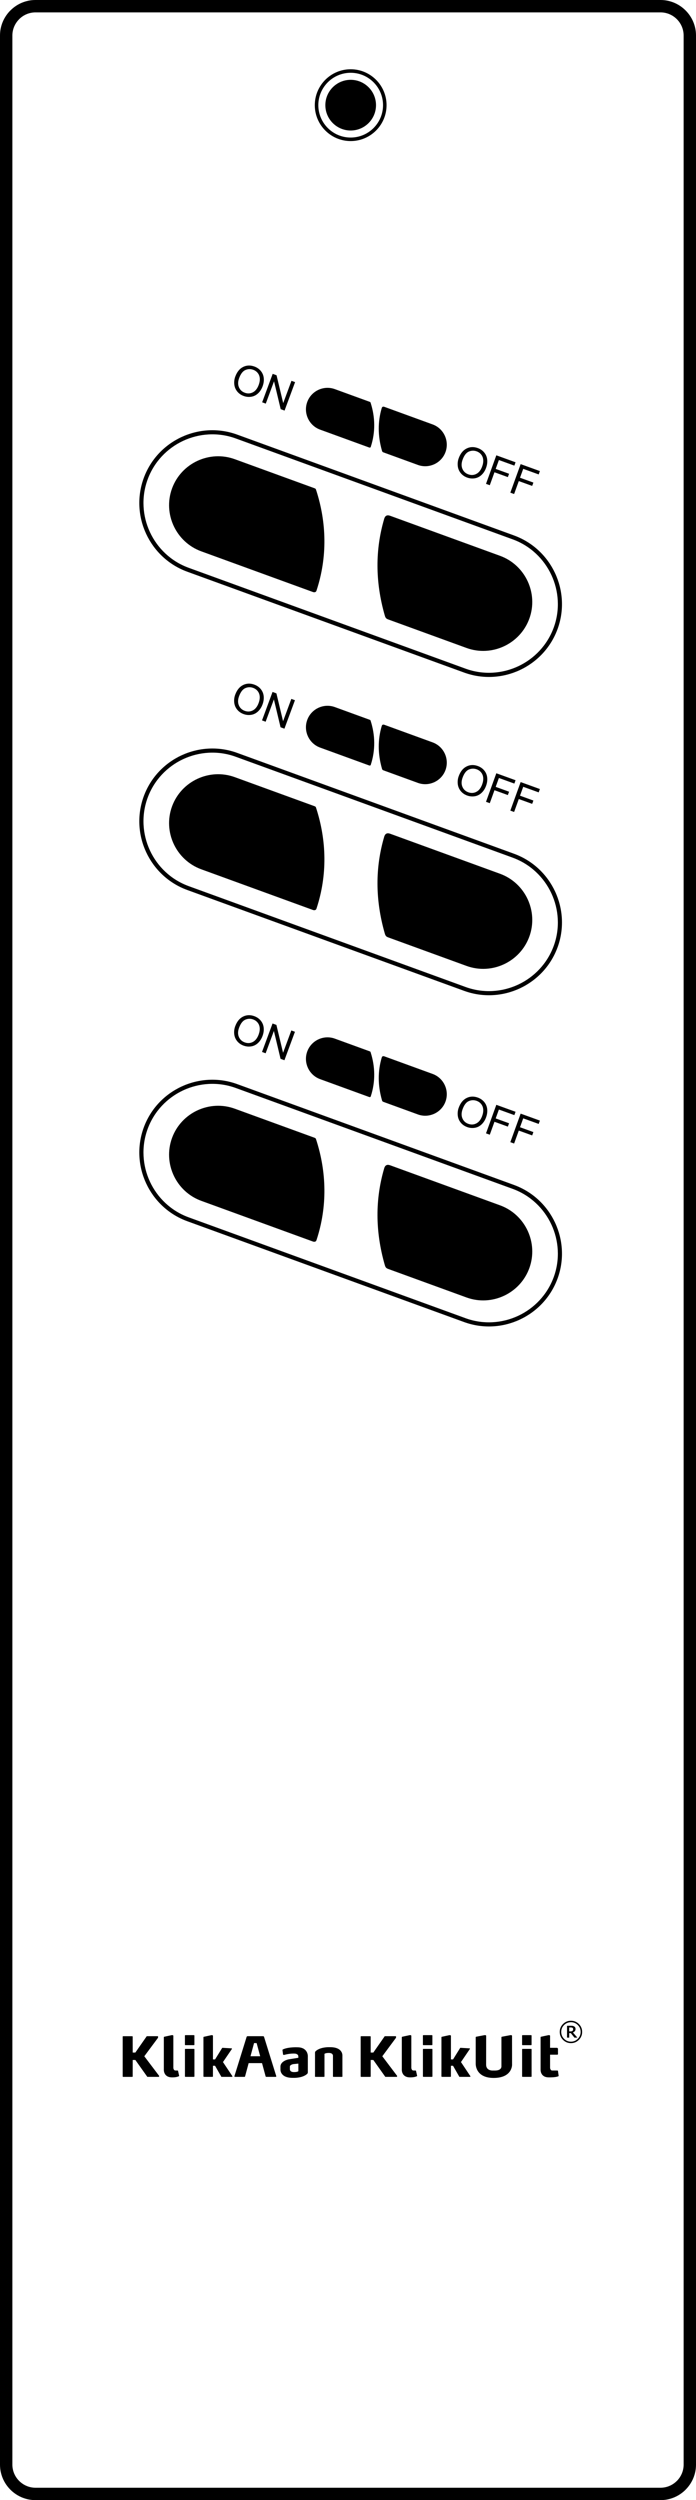 <?xml version="1.0" encoding="utf-8"?>
<!-- Generator: Adobe Illustrator 17.0.0, SVG Export Plug-In . SVG Version: 6.00 Build 0)  -->
<!DOCTYPE svg PUBLIC "-//W3C//DTD SVG 1.1//EN" "http://www.w3.org/Graphics/SVG/1.1/DTD/svg11.dtd">
<svg version="1.1" id="Layer_1" xmlns="http://www.w3.org/2000/svg" xmlns:xlink="http://www.w3.org/1999/xlink" x="0px" y="0px"
	 width="394.44px" height="1415.636px" viewBox="0 0 394.44 1415.636" enable-background="new 0 0 394.44 1415.636"
	 xml:space="preserve">
<style type="text/css">
	#pair {
		animation: pair 2s infinite;
	}

	@keyframes pair {
		0%, 20%, 80%, 100% {
			fill: rgba(255,255,255,0);
		}
		50% {
			fill: #0074CC;
		}
	}
</style>
<g>
	<path fill-rule="evenodd" clip-rule="evenodd" d="M388.542,5.914l-0.016-0.016C384.888,2.26,379.865,0,374.338,0H20.109
		C14.575,0,9.552,2.26,5.914,5.905L5.899,5.908C2.26,9.546,0,14.578,0,20.112v1375.421c0,5.534,2.26,10.566,5.905,14.204
		c3.638,3.638,8.67,5.899,14.204,5.899h354.229c5.534,0,10.566-2.26,14.204-5.899v-0.016c3.638-3.638,5.899-8.661,5.899-14.189
		V20.103C394.44,14.584,392.18,9.552,388.542,5.914z M383.588,1404.781l-0.009-0.01c-2.376,2.376-5.649,3.854-9.247,3.854H20.103
		c-3.595,0-6.862-1.487-9.237-3.854c-2.376-2.366-3.853-5.64-3.853-9.238V20.112c0-3.598,1.475-6.872,3.86-9.247l-0.009-0.009
		c2.366-2.366,5.649-3.844,9.247-3.844h354.229c3.598,0,6.871,1.478,9.247,3.853c2.366,2.366,3.844,5.649,3.844,9.247
		l0.003,1375.421C387.432,1399.131,385.954,1402.405,383.588,1404.781z"/>
	<path fill-rule="evenodd" clip-rule="evenodd" d="M106.119,323.716l0.2,0.075l156.728,57.041
		c10.684,3.885,21.976,3.052,31.569-1.418c9.578-4.471,17.472-12.571,21.366-23.22l0.009-0.016l0.016-0.041
		c3.885-10.675,3.052-21.967-1.419-31.56c-4.461-9.568-12.561-17.462-23.211-21.356l-0.016-0.009l-0.041-0.016L134.396,246.08
		c-10.672-3.888-21.973-3.052-31.585,1.415c-9.593,4.471-17.496,12.595-21.381,23.27l-0.075,0.2v0.009
		c-3.794,10.616-2.953,21.833,1.493,31.361C87.329,311.928,95.444,319.831,106.119,323.716z M83.644,271.555l0.025-0.066
		c3.669-10.03,11.111-17.668,20.143-21.883c9.057-4.215,19.713-5.007,29.786-1.344l156.909,57.116l0.022,0.003
		c10.063,3.663,17.718,11.111,21.942,20.168c4.215,9.042,5.007,19.682,1.363,29.736l-0.016,0.041
		c-3.673,10.064-11.121,17.727-20.178,21.952c-9.057,4.215-19.713,5.007-29.786,1.344L106.93,321.506l-0.1-0.041
		c-10.014-3.67-17.637-11.108-21.842-20.134C80.766,292.284,79.981,281.628,83.644,271.555z"/>
	<path fill-rule="evenodd" clip-rule="evenodd" d="M106.119,503.937l0.2,0.075l156.728,57.041
		c10.684,3.885,21.976,3.052,31.569-1.418c9.578-4.471,17.472-12.571,21.366-23.22l0.009-0.016l0.016-0.04
		c3.885-10.675,3.052-21.967-1.419-31.56c-4.461-9.568-12.561-17.462-23.211-21.356l-0.016-0.009l-0.041-0.016l-156.924-57.116
		c-10.672-3.885-21.973-3.052-31.585,1.415c-9.593,4.471-17.496,12.595-21.381,23.27l-0.075,0.2v0.009
		c-3.794,10.616-2.953,21.833,1.493,31.361C87.329,492.149,95.444,500.052,106.119,503.937z M83.644,451.788l0.025-0.065
		c3.669-10.03,11.111-17.668,20.143-21.883c9.057-4.215,19.713-5.007,29.786-1.344l156.909,57.115l0.022,0.016
		c10.063,3.663,17.718,11.111,21.942,20.168c4.215,9.041,5.007,19.682,1.363,29.736l-0.016,0.04
		c-3.673,10.064-11.121,17.727-20.178,21.952c-9.057,4.215-19.713,5.007-29.786,1.344L106.93,501.751l-0.1-0.041
		c-10.014-3.679-17.637-11.108-21.842-20.134C80.772,472.52,79.981,461.861,83.644,451.788z"/>
	<path fill-rule="evenodd" clip-rule="evenodd" d="M315.991,723.944l0.016-0.041c3.885-10.675,3.052-21.967-1.419-31.56
		c-4.461-9.568-12.561-17.462-23.211-21.356l-0.016-0.009l-0.041-0.016l-156.924-57.116c-10.672-3.885-21.973-3.052-31.585,1.415
		c-9.593,4.471-17.496,12.595-21.381,23.27l-0.075,0.2v0.009c-3.794,10.616-2.953,21.833,1.493,31.361
		c4.48,9.593,12.595,17.496,23.27,21.381l0.2,0.075l156.728,57.041c10.684,3.885,21.976,3.052,31.569-1.418
		c9.578-4.471,17.472-12.57,21.366-23.22L315.991,723.944z M313.818,723.112c-3.673,10.064-11.121,17.727-20.178,21.951
		c-9.057,4.215-19.713,5.007-29.786,1.344L106.93,689.292l-0.1-0.041c-10.014-3.67-17.637-11.108-21.842-20.134
		c-4.221-9.057-5.007-19.713-1.344-29.786l0.025-0.065c3.669-10.03,11.111-17.668,20.143-21.883
		c9.057-4.215,19.713-5.007,29.786-1.344l156.909,57.115l0.022,0.003c10.063,3.673,17.718,11.121,21.942,20.178
		c4.215,9.041,5.007,19.682,1.363,29.736L313.818,723.112z"/>
	<path fill-rule="evenodd" clip-rule="evenodd" d="M198.738,79.883c11.213,0,20.336-9.123,20.336-20.335
		c0-11.213-9.123-20.336-20.336-20.336c-11.213,0-20.335,9.123-20.335,20.336C178.403,70.761,187.525,79.883,198.738,79.883z
		 M198.738,41.212c10.11,0,18.336,8.226,18.336,18.336s-8.226,18.335-18.336,18.335s-18.335-8.225-18.335-18.335
		S188.628,41.212,198.738,41.212z"/>
	<path fill-rule="evenodd" clip-rule="evenodd" d="M198.738,73.902c7.915,0,14.354-6.439,14.354-14.354s-6.439-14.354-14.354-14.354
		c-7.915,0-14.354,6.439-14.354,14.354S190.824,73.902,198.738,73.902z"/>
	<polygon fill-rule="evenodd" clip-rule="evenodd" points="150.619,228.55 155.302,215.901 159.075,231.68 161.265,232.491
		167.232,216.376 165.183,215.618 160.5,228.267 156.728,212.487 154.538,211.676 148.571,227.792 	"/>
	<path fill-rule="evenodd" clip-rule="evenodd" d="M134.38,221.595c0.925,1.175,2.143,2.044,3.663,2.606
		c1.399,0.518,2.827,0.671,4.284,0.456c1.452-0.214,2.747-0.843,3.885-1.889c1.137-1.042,2.008-2.383,2.612-4.015
		c0.596-1.61,0.814-3.166,0.657-4.666c-0.156-1.504-0.701-2.831-1.631-3.982c-0.934-1.152-2.142-2.004-3.631-2.556
		c-2.273-0.842-4.405-0.773-6.402,0.206c-1.996,0.98-3.491,2.806-4.48,5.477c-0.523,1.414-0.712,2.867-0.565,4.359
		C132.919,219.088,133.457,220.422,134.38,221.595z M135.529,214.087c0.896-2.419,2.079-3.944,3.55-4.576
		c1.471-0.633,2.961-0.67,4.469-0.111c1.061,0.393,1.918,1.017,2.575,1.87c0.653,0.852,1.022,1.85,1.103,2.989
		c0.082,1.139-0.12,2.365-0.605,3.674c-0.766,2.07-1.876,3.477-3.328,4.219c-1.456,0.74-2.981,0.816-4.586,0.221
		c-1.576-0.583-2.678-1.627-3.308-3.127C134.768,217.746,134.812,216.027,135.529,214.087z"/>
	<path fill-rule="evenodd" clip-rule="evenodd" d="M216.32,231.105c-2.248,7.634-2.255,15.647,0.117,23.983
		c0.198,0.695,0.332,0.847,0.848,1.06l19.547,7.115c6.31,2.296,13.348-0.987,15.643-7.296c2.296-6.308-0.987-13.345-7.293-15.643
		l-27.317-9.944C217.271,230.15,216.609,230.123,216.32,231.105z"/>
	<path fill-rule="evenodd" clip-rule="evenodd" d="M181.409,243.271l27.841,10.135c0.397,0.121,0.733,0.029,0.854-0.338
		c2.775-8.387,2.505-16.977-0.027-24.885c-0.174-0.543-0.148-0.514-0.746-0.726l-19.573-7.125
		c-6.31-2.296-13.348,0.987-15.644,7.295C171.818,233.938,175.101,240.973,181.409,243.271z"/>
	<path fill-rule="evenodd" clip-rule="evenodd" d="M261.059,267.832c0.934,1.168,2.159,2.028,3.682,2.579
		c1.403,0.508,2.832,0.65,4.288,0.424c1.45-0.224,2.741-0.863,3.871-1.917c1.129-1.051,1.991-2.398,2.582-4.034
		c0.584-1.614,0.791-3.172,0.622-4.671c-0.167-1.503-0.722-2.826-1.66-3.97c-0.943-1.145-2.156-1.989-3.65-2.529
		c-2.279-0.825-4.411-0.741-6.4,0.254c-1.989,0.995-3.471,2.832-4.44,5.51c-0.513,1.418-0.691,2.872-0.532,4.363
		C259.58,265.336,260.128,266.666,261.059,267.832z M262.153,260.316c0.878-2.426,2.049-3.959,3.516-4.602
		c1.466-0.644,2.955-0.692,4.468-0.145c1.064,0.385,1.926,1.003,2.589,1.851c0.659,0.847,1.035,1.842,1.125,2.981
		c0.09,1.138-0.103,2.366-0.578,3.679c-0.751,2.076-1.85,3.491-3.296,4.244c-1.45,0.751-2.975,0.838-4.585,0.255
		c-1.58-0.572-2.69-1.607-3.331-3.103C261.419,263.98,261.45,262.26,262.153,260.316z"/>
	<polygon fill-rule="evenodd" clip-rule="evenodd" points="291.361,279.735 294.014,272.401 301.597,275.144 302.283,273.249
		294.7,270.505 296.521,265.472 305.278,268.64 305.964,266.745 295.063,262.801 289.217,278.96 	"/>
	<polygon fill-rule="evenodd" clip-rule="evenodd" points="277.575,274.748 280.229,267.413 287.812,270.156 288.498,268.261
		280.915,265.517 282.736,260.484 291.492,263.653 292.178,261.757 281.278,257.813 275.432,273.972 	"/>
	<polygon fill-rule="evenodd" clip-rule="evenodd" points="155.223,396.016 158.995,411.796 161.186,412.607 167.152,396.491
		165.104,395.733 160.421,408.382 156.649,392.603 154.458,391.792 148.492,407.907 150.54,408.665 	"/>
	<path fill-rule="evenodd" clip-rule="evenodd" d="M149.441,394.204c-0.156-1.504-0.701-2.831-1.631-3.982
		c-0.934-1.152-2.142-2.004-3.631-2.556c-2.273-0.842-4.405-0.773-6.402,0.206c-1.997,0.98-3.492,2.806-4.481,5.477
		c-0.523,1.414-0.711,2.867-0.565,4.359c0.146,1.496,0.684,2.829,1.607,4.003c0.926,1.175,2.144,2.044,3.663,2.606
		c1.399,0.518,2.827,0.671,4.284,0.456c1.452-0.214,2.747-0.843,3.885-1.889c1.136-1.042,2.008-2.383,2.612-4.015
		C149.38,397.261,149.599,395.704,149.441,394.204z M146.58,398.05c-0.766,2.07-1.876,3.477-3.328,4.219
		c-1.456,0.74-2.981,0.816-4.586,0.221c-1.575-0.583-2.678-1.627-3.308-3.127c-0.63-1.5-0.587-3.22,0.131-5.159
		c0.896-2.419,2.079-3.944,3.55-4.576c1.471-0.633,2.96-0.67,4.469-0.111c1.062,0.393,1.918,1.017,2.575,1.87
		c0.653,0.852,1.022,1.85,1.103,2.989C147.267,395.514,147.065,396.74,146.58,398.05z"/>
	<path fill-rule="evenodd" clip-rule="evenodd" d="M217.866,410.414c-0.596-0.231-1.257-0.258-1.546,0.724
		c-2.248,7.634-2.255,15.647,0.117,23.983c0.198,0.695,0.332,0.847,0.848,1.061l19.547,7.115c6.31,2.296,13.348-0.987,15.643-7.295
		c2.296-6.309-0.987-13.345-7.293-15.643L217.866,410.414z"/>
	<path fill-rule="evenodd" clip-rule="evenodd" d="M209.331,407.49l-19.573-7.125c-6.31-2.295-13.348,0.987-15.644,7.296
		c-2.296,6.31,0.987,13.345,7.295,15.643l27.841,10.135c0.397,0.121,0.733,0.029,0.854-0.338c2.775-8.388,2.505-16.977-0.027-24.885
		C209.903,407.673,209.929,407.702,209.331,407.49z"/>
	<polygon fill-rule="evenodd" clip-rule="evenodd" points="305.278,448.673 305.964,446.778 295.063,442.833 289.217,458.993
		291.361,459.768 294.014,452.434 301.597,455.177 302.283,453.281 294.7,450.538 296.521,445.505 	"/>
	<path fill-rule="evenodd" clip-rule="evenodd" d="M276.105,440.245c-0.167-1.503-0.722-2.826-1.66-3.97
		c-0.943-1.145-2.156-1.988-3.65-2.529c-2.279-0.825-4.411-0.741-6.4,0.254c-1.989,0.994-3.471,2.832-4.44,5.51
		c-0.513,1.418-0.691,2.872-0.532,4.363c0.157,1.495,0.705,2.825,1.636,3.991c0.934,1.168,2.159,2.028,3.682,2.579
		c1.403,0.508,2.832,0.65,4.288,0.424c1.45-0.224,2.741-0.863,3.871-1.917c1.129-1.051,1.991-2.398,2.582-4.034
		C276.066,443.302,276.273,441.744,276.105,440.245z M273.272,444.112c-0.751,2.076-1.85,3.491-3.296,4.244
		c-1.45,0.751-2.975,0.838-4.585,0.255c-1.58-0.572-2.69-1.607-3.331-3.102c-0.642-1.496-0.611-3.216,0.093-5.16
		c0.878-2.426,2.049-3.959,3.516-4.602c1.466-0.644,2.955-0.692,4.468-0.145c1.064,0.385,1.926,1.003,2.589,1.851
		c0.659,0.847,1.035,1.842,1.125,2.981C273.94,441.572,273.747,442.799,273.272,444.112z"/>
	<polygon fill-rule="evenodd" clip-rule="evenodd" points="291.492,443.686 292.178,441.79 281.278,437.846 275.432,454.005
		277.575,454.781 280.229,447.446 287.812,450.189 288.498,448.294 280.915,445.55 282.736,440.517 	"/>
	<polygon fill-rule="evenodd" clip-rule="evenodd" points="155.223,583.751 158.995,599.53 161.186,600.341 167.152,584.226
		165.104,583.467 160.421,596.116 156.649,580.337 154.458,579.526 148.492,595.641 150.54,596.4 	"/>
	<path fill-rule="evenodd" clip-rule="evenodd" d="M149.441,581.938c-0.156-1.504-0.701-2.831-1.631-3.982
		c-0.934-1.152-2.142-2.004-3.631-2.556c-2.273-0.842-4.405-0.773-6.402,0.206c-1.997,0.98-3.492,2.806-4.481,5.477
		c-0.523,1.414-0.711,2.867-0.565,4.359c0.146,1.496,0.684,2.83,1.607,4.003c0.926,1.175,2.144,2.044,3.663,2.606
		c1.399,0.518,2.827,0.671,4.284,0.456c1.452-0.213,2.747-0.843,3.885-1.889c1.136-1.042,2.008-2.383,2.612-4.015
		C149.38,584.995,149.599,583.438,149.441,581.938z M146.58,585.784c-0.766,2.07-1.876,3.477-3.328,4.219
		c-1.456,0.74-2.981,0.816-4.586,0.221c-1.575-0.583-2.678-1.627-3.308-3.127c-0.63-1.5-0.587-3.22,0.131-5.159
		c0.896-2.419,2.079-3.944,3.55-4.576c1.471-0.633,2.96-0.67,4.469-0.111c1.062,0.393,1.918,1.017,2.575,1.87
		c0.653,0.852,1.022,1.85,1.103,2.989C147.267,583.249,147.065,584.475,146.58,585.784z"/>
	<path fill-rule="evenodd" clip-rule="evenodd" d="M217.866,598.148c-0.596-0.231-1.257-0.258-1.546,0.724
		c-2.248,7.634-2.255,15.647,0.117,23.983c0.198,0.695,0.332,0.847,0.848,1.06l19.547,7.115c6.31,2.296,13.348-0.987,15.643-7.296
		c2.296-6.308-0.987-13.345-7.293-15.643L217.866,598.148z"/>
	<path fill-rule="evenodd" clip-rule="evenodd" d="M209.331,595.224l-19.573-7.125c-6.31-2.295-13.348,0.987-15.644,7.296
		c-2.296,6.31,0.987,13.345,7.295,15.643l27.841,10.135c0.397,0.121,0.733,0.029,0.854-0.338c2.775-8.387,2.505-16.977-0.027-24.885
		C209.903,595.407,209.929,595.436,209.331,595.224z"/>
	<polygon fill-rule="evenodd" clip-rule="evenodd" points="305.278,636.407 305.964,634.512 295.063,630.568 289.217,646.727
		291.361,647.503 294.014,640.168 301.597,642.912 302.283,641.016 294.7,638.272 296.521,633.239 	"/>
	<path fill-rule="evenodd" clip-rule="evenodd" d="M276.105,627.979c-0.167-1.503-0.722-2.826-1.66-3.97
		c-0.943-1.145-2.156-1.989-3.65-2.529c-2.279-0.825-4.411-0.741-6.4,0.254c-1.989,0.994-3.471,2.832-4.44,5.51
		c-0.513,1.418-0.691,2.872-0.532,4.363c0.157,1.494,0.705,2.824,1.636,3.991c0.934,1.168,2.159,2.028,3.682,2.579
		c1.403,0.508,2.832,0.65,4.288,0.424c1.45-0.224,2.741-0.863,3.871-1.917c1.129-1.051,1.991-2.398,2.582-4.034
		C276.066,631.037,276.273,629.478,276.105,627.979z M273.272,631.847c-0.751,2.076-1.85,3.491-3.296,4.244
		c-1.45,0.751-2.975,0.838-4.585,0.255c-1.58-0.572-2.69-1.607-3.331-3.103c-0.642-1.496-0.611-3.216,0.093-5.16
		c0.878-2.426,2.049-3.959,3.516-4.602c1.466-0.644,2.955-0.692,4.468-0.145c1.064,0.385,1.926,1.003,2.589,1.851
		c0.659,0.847,1.035,1.842,1.125,2.981C273.94,629.306,273.747,630.534,273.272,631.847z"/>
	<polygon fill-rule="evenodd" clip-rule="evenodd" points="291.492,631.42 292.178,629.524 281.278,625.58 275.432,641.739
		277.575,642.515 280.229,635.18 287.812,637.924 288.498,636.028 280.915,633.285 282.736,628.252 	"/>
	<path fill-rule="evenodd" clip-rule="evenodd" d="M266.323,1160.127c0,0,0.062-0.249-0.212-0.299l-5.092-0.298
		c-0.298,0-0.373,0.298-0.373,0.298l-3.897,6.275h-1.195v-13.147c0-0.286,0-0.598-0.598-0.598h-0.299l-4.183,0.909l-0.037,0.012
		c-0.149,0-0.261,0.125-0.261,0.261v17.965l-0.013,4.196c0,0.149,0.261,0.274,0.261,0.274h4.856c0.137,0,0.262-0.125,0.262-0.274
		l0.012-6.013h1.195l3.586,6.287h5.988c0,0,0.299,0,0.299-0.299l-5.378-8.08L266.323,1160.127z"/>
	<path fill-rule="evenodd" clip-rule="evenodd" d="M224.43,1153.84v-0.896h-6.387l-6.474,9.275h-1.494v-9.001
		c0-0.149-0.124-0.261-0.274-0.261h-5.142c-0.149,0-0.261,0.112-0.261,0.261v22.497c0,0.149,0.112,0.274,0.261,0.274h5.142
		c0.149,0,0.274-0.125,0.274-0.274h0v-9.313h1.494l6.798,9.574h6.661v-0.598l-8.366-11.068L224.43,1153.84z"/>
	<path fill-rule="evenodd" clip-rule="evenodd" d="M239.93,1158.024h4.856c0.149,0,0.262-0.112,0.262-0.262v-5.154
		c0-0.137-0.112-0.261-0.262-0.261h-4.856c-0.137,0-0.261,0.124-0.261,0.261v5.154
		C239.668,1157.912,239.793,1158.024,239.93,1158.024z"/>
	<path fill-rule="evenodd" clip-rule="evenodd" d="M244.797,1160.127h-4.843c-0.149,0-0.274,0.112-0.274,0.262v15.313
		c0,0.149,0.125,0.274,0.274,0.274h4.843c0.149,0,0.274-0.125,0.274-0.274v-15.313
		C245.071,1160.24,244.947,1160.127,244.797,1160.127z"/>
	<path fill-rule="evenodd" clip-rule="evenodd" d="M235.223,1172.378h-0.921c-1.108,0-1.195-1.494-1.195-1.494v-17.94
		c0-0.299,0-0.598-0.598-0.598h-0.299l-4.196,0.896l-0.025,0.025c-0.149,0-0.274,0.125-0.274,0.262v18.388
		c0,0-0.224,4.345,4.644,4.345c0,0,2.174,0.099,3.748-0.589c0.283-0.011,0.286-0.295,0.286-0.295l-0.598-2.689
		C235.796,1172.378,235.522,1172.378,235.223,1172.378z"/>
	<path fill-rule="evenodd" clip-rule="evenodd" d="M325.759,1150.106c0.261-0.311,0.411-0.71,0.411-1.208
		c0-0.373-0.075-0.672-0.211-0.909c-0.124-0.237-0.336-0.436-0.635-0.598c-0.274-0.162-0.548-0.261-0.809-0.299
		c-0.274-0.025-0.635-0.05-1.096-0.05h-2.066v6.723h1.232v-2.589h0.896l2.067,2.589h1.668l-2.527-2.913
		C325.124,1150.666,325.485,1150.429,325.759,1150.106z M323.954,1150.18c-0.199,0.037-0.423,0.062-0.647,0.062h-0.722v-2.253h0.847
		c0.237,0,0.424,0.012,0.585,0.037c0.149,0.025,0.286,0.075,0.411,0.15c0.137,0.1,0.236,0.211,0.299,0.348
		c0.062,0.125,0.087,0.286,0.087,0.461l0,0c0,0.224-0.025,0.423-0.087,0.56c-0.05,0.149-0.137,0.274-0.274,0.386
		C324.327,1150.043,324.166,1150.13,323.954,1150.18z"/>
	<path fill-rule="evenodd" clip-rule="evenodd" d="M323.568,1144.204c-1.755,0-3.25,0.61-4.495,1.855
		c-1.233,1.233-1.855,2.727-1.855,4.47c0,1.755,0.622,3.249,1.855,4.482c1.245,1.245,2.739,1.867,4.495,1.867
		c1.755,0,3.249-0.623,4.494-1.867c1.232-1.233,1.855-2.726,1.855-4.482c0-1.743-0.622-3.237-1.855-4.47
		C326.818,1144.814,325.323,1144.204,323.568,1144.204z M327.453,1154.438c-1.071,1.071-2.366,1.618-3.884,1.618
		c-1.519,0-2.814-0.548-3.885-1.618c-1.083-1.083-1.618-2.378-1.618-3.909c0-1.519,0.535-2.814,1.618-3.897
		c1.071-1.071,2.365-1.606,3.885-1.606c1.519,0,2.814,0.536,3.884,1.606c1.083,1.083,1.618,2.378,1.618,3.897
		C329.071,1152.06,328.536,1153.355,327.453,1154.438z"/>
	<path fill-rule="evenodd" clip-rule="evenodd" d="M296.141,1158.024h4.855c0.137,0,0.262-0.112,0.262-0.262v-5.154
		c0-0.137-0.124-0.261-0.262-0.261h-4.855c-0.15,0-0.262,0.124-0.262,0.261v5.154
		C295.88,1157.912,295.991,1158.024,296.141,1158.024z"/>
	<path fill-rule="evenodd" clip-rule="evenodd" d="M301.009,1160.127h-4.843c-0.149,0-0.274,0.112-0.274,0.262v15.313
		c0,0.149,0.125,0.274,0.274,0.274h4.843c0.149,0,0.262-0.125,0.262-0.274v-15.313
		C301.27,1160.24,301.158,1160.127,301.009,1160.127z"/>
	<path fill-rule="evenodd" clip-rule="evenodd" d="M315.65,1172.378h-2.714c-1.096,0-1.195-1.494-1.195-1.494v-7.47h3.884
		c0.299,0,0.598,0,0.598-0.299v-2.988c0-0.299-0.299-0.598-0.598-0.598h-3.884v-6.586c0-0.299,0-0.597-0.597-0.597h-0.299
		l-4.183,0.896l-0.037,0.025c-0.149,0-0.261,0.125-0.261,0.261v18.389c0,0-0.237,4.345,4.631,4.345c0,0,3.715,0.105,5.367-0.602
		c0.224-0.045,0.235-0.282,0.235-0.282l-0.373-2.689C316.223,1172.378,315.949,1172.378,315.65,1172.378z"/>
	<path fill-rule="evenodd" clip-rule="evenodd" d="M290.178,1152.944L290.178,1152.944c0-0.298,0-0.597-0.598-0.597h-0.299
		l-4.806,0.896l-0.025,0.025c-0.149,0-0.274,0.125-0.274,0.261v16.534c0,0,0.187,2.328-3.598,2.328h-1.619
		c0,0-3.461,0.087-3.461-3.312l0.025-16.135c0-0.299,0-0.598-0.598-0.598h-0.311l-4.706,0.896l-0.037,0.025
		c-0.15,0-0.274,0.125-0.274,0.262v14.927c0,0-0.436,8.13,10.184,8.13c10.62,0,10.421-7.457,10.421-7.457L290.178,1152.944z"/>
	<path fill-rule="evenodd" clip-rule="evenodd" d="M89.56,1153.84v-0.896h-6.387l-6.474,9.275h-1.494l-0.012-9.001
		c0-0.149-0.112-0.261-0.262-0.261h-5.142c-0.149,0-0.261,0.112-0.261,0.261v22.497c0,0.149,0.112,0.274,0.261,0.274h5.142
		c0.149,0,0.262-0.125,0.262-0.274l0.012-9.313h1.494l6.798,9.574h6.661v-0.598l-8.379-11.068L89.56,1153.84z"/>
	<path fill-rule="evenodd" clip-rule="evenodd" d="M100.354,1172.379h-0.921c-1.108,0-1.195-1.494-1.195-1.494v-17.94
		c0-0.299,0-0.598-0.61-0.598h-0.299l-4.183,0.896l-0.037,0.025c-0.137,0-0.262,0.124-0.262,0.261v18.388
		c0,0-0.236,4.345,4.631,4.345c0,0,2.204,0.1,3.785-0.597c0.249-0.037,0.261-0.286,0.261-0.286l-0.598-2.689
		C100.926,1172.379,100.652,1172.379,100.354,1172.379z"/>
	<path fill-rule="evenodd" clip-rule="evenodd" d="M109.928,1160.128h-4.843c-0.149,0-0.274,0.112-0.274,0.261v15.313
		c0,0.149,0.124,0.274,0.274,0.274h4.843c0.149,0,0.262-0.125,0.262-0.274v-15.313
		C110.189,1160.24,110.077,1160.128,109.928,1160.128z"/>
	<path fill-rule="evenodd" clip-rule="evenodd" d="M105.06,1158.024h4.855c0.15,0,0.262-0.112,0.262-0.261v-5.154
		c0-0.137-0.112-0.262-0.262-0.262h-4.855c-0.137,0-0.261,0.124-0.261,0.262v5.154
		C104.798,1157.912,104.923,1158.024,105.06,1158.024z"/>
	<path fill-rule="evenodd" clip-rule="evenodd" d="M131.454,1160.128c0,0,0.062-0.249-0.212-0.299l-5.092-0.299
		c-0.299,0-0.386,0.299-0.386,0.299l-3.884,6.274h-1.195v-0.51v-12.636c0-0.287,0-0.598-0.598-0.598h-0.299l-4.183,0.909
		l-0.037,0.012c-0.149,0-0.274,0.125-0.274,0.262v17.965v4.196c0,0.149,0.261,0.274,0.261,0.274h4.843
		c0.15,0,0.274-0.125,0.274-0.274l0.012-6.013h1.195l3.586,6.287h5.989c0,0,0.299,0,0.299-0.299l-5.391-8.08L131.454,1160.128z"/>
	<path fill-rule="evenodd" clip-rule="evenodd" d="M149.618,1153.243c-0.299-0.299-0.299-0.299-0.598-0.299h-8.628
		c-0.299,0-0.299,0-0.597,0.299l-6.885,22.136c-0.261,0.635,0.311,0.598,0.311,0.598h5.379c0,0,0.261-0.037,0.299-0.299l2.017-7.482
		h7.582l2.029,7.482c0.037,0.261,0.287,0.299,0.287,0.299h5.391c0,0,0.573,0.037,0.299-0.598L149.618,1153.243z M141.961,1164.298
		l2.017-7.457h1.457l2.017,7.457H141.961z"/>
	<path fill-rule="evenodd" clip-rule="evenodd" d="M168.554,1159.231c0,0-4.955-0.261-8.13,1.158c0,0-0.386,0.062-0.324,0.573
		l0.286,2.129c0,0-0.05,0.598,0.722,0.448c0,0,3.324-1.008,6.312-0.709c0,0,1.643,0.212,1.643,1.544l0.025,0.797l-5.553,0.896
		c0,0-4.594,0.884-4.594,4.121v1.668c0,0-0.299,4.681,6.885,4.681h1.208c0,0,4.768,0.025,7.159-2.365c0,0,0.261-0.211,0.261-0.896
		v-9.176C174.455,1164.099,174.493,1159.231,168.554,1159.231z M169.09,1172.777c-0.834,0.585-2.552,0.498-2.552,0.498
		c-2.229,0-2.253-1.482-2.253-1.482v-1.668c0-0.971,1.842-1.357,1.842-1.357l2.963-0.299V1172.777z"/>
	<path fill-rule="evenodd" clip-rule="evenodd" d="M194.052,1163.85c0,0,0.287-4.681-6.897-4.681h-1.208
		c0,0-4.768-0.013-7.159,2.365c0,0-0.262,0.212-0.262,0.896v11.168l-0.013,2.129c0,0.149,0.125,0.261,0.262,0.261h4.856
		c0.149,0,0.261-0.112,0.261-0.261v-0.772v-12.014c0.834-0.598,2.552-0.51,2.552-0.51c2.229,0,2.254,1.481,2.254,1.481v11.815
		c0,0.15,0.124,0.262,0.274,0.262h4.818c0.149,0,0.274-0.112,0.274-0.261l-0.012-1.892V1163.85z"/>
</g>
<g>
	<circle fill-rule="evenodd" clip-rule="evenodd" fill="#000000" cx="198.738" cy="59.548" r="14.195"/>
</g>
<g>
	<path fill-rule="evenodd" clip-rule="evenodd" fill="#000000" d="M219.935,350.717l44.464,16.185
		c14.354,5.222,30.363-2.245,35.585-16.595c5.222-14.351-2.245-30.357-16.589-35.585l-62.14-22.619
		c-1.355-0.526-2.859-0.587-3.517,1.647c-5.113,17.365-5.131,35.593,0.267,54.555C218.455,349.885,218.76,350.232,219.935,350.717"
		/>
</g>
<g>
	<path id="pair" fill-rule="evenodd" clip-rule="evenodd" fill="#000000" d="M177.592,276.217l-44.524-16.207
		c-14.354-5.222-30.363,2.245-35.585,16.595c-5.222,14.354,2.245,30.357,16.595,35.585l63.331,23.055
		c0.902,0.274,1.667,0.065,1.943-0.77c6.312-19.079,5.699-38.617-0.063-56.607C178.894,276.633,178.954,276.699,177.592,276.217"/>
</g>
<g>
	<path fill-rule="evenodd" clip-rule="evenodd" fill="#000000" d="M219.935,530.75l44.464,16.185
		c14.354,5.222,30.363-2.245,35.585-16.595c5.222-14.351-2.245-30.357-16.589-35.585l-62.14-22.619
		c-1.355-0.526-2.859-0.587-3.517,1.647c-5.113,17.365-5.131,35.593,0.267,54.555C218.455,529.917,218.76,530.264,219.935,530.75"/>
</g>
<g>
	<path fill-rule="evenodd" clip-rule="evenodd" fill="#000000" d="M177.592,456.25l-44.524-16.207
		c-14.354-5.222-30.363,2.245-35.585,16.595c-5.222,14.354,2.245,30.357,16.595,35.585l63.331,23.055
		c0.902,0.274,1.667,0.065,1.943-0.77c6.312-19.079,5.699-38.617-0.063-56.607C178.894,456.665,178.954,456.732,177.592,456.25"/>
</g>
<g>
	<path fill-rule="evenodd" clip-rule="evenodd" fill="#000000" d="M219.935,718.484l44.464,16.185
		c14.354,5.222,30.363-2.244,35.585-16.595c5.222-14.351-2.245-30.357-16.589-35.585l-62.14-22.619
		c-1.355-0.526-2.859-0.587-3.517,1.647c-5.113,17.365-5.131,35.593,0.267,54.555C218.455,717.652,218.76,717.999,219.935,718.484"
		/>
</g>
<g>
	<path fill-rule="evenodd" clip-rule="evenodd" fill="#000000" d="M177.592,643.984l-44.524-16.207
		c-14.354-5.222-30.363,2.245-35.585,16.595c-5.222,14.354,2.245,30.357,16.595,35.585l63.331,23.055
		c0.902,0.274,1.667,0.065,1.943-0.77c6.312-19.079,5.699-38.617-0.063-56.607C178.894,644.4,178.954,644.466,177.592,643.984"/>
</g>
</svg>
